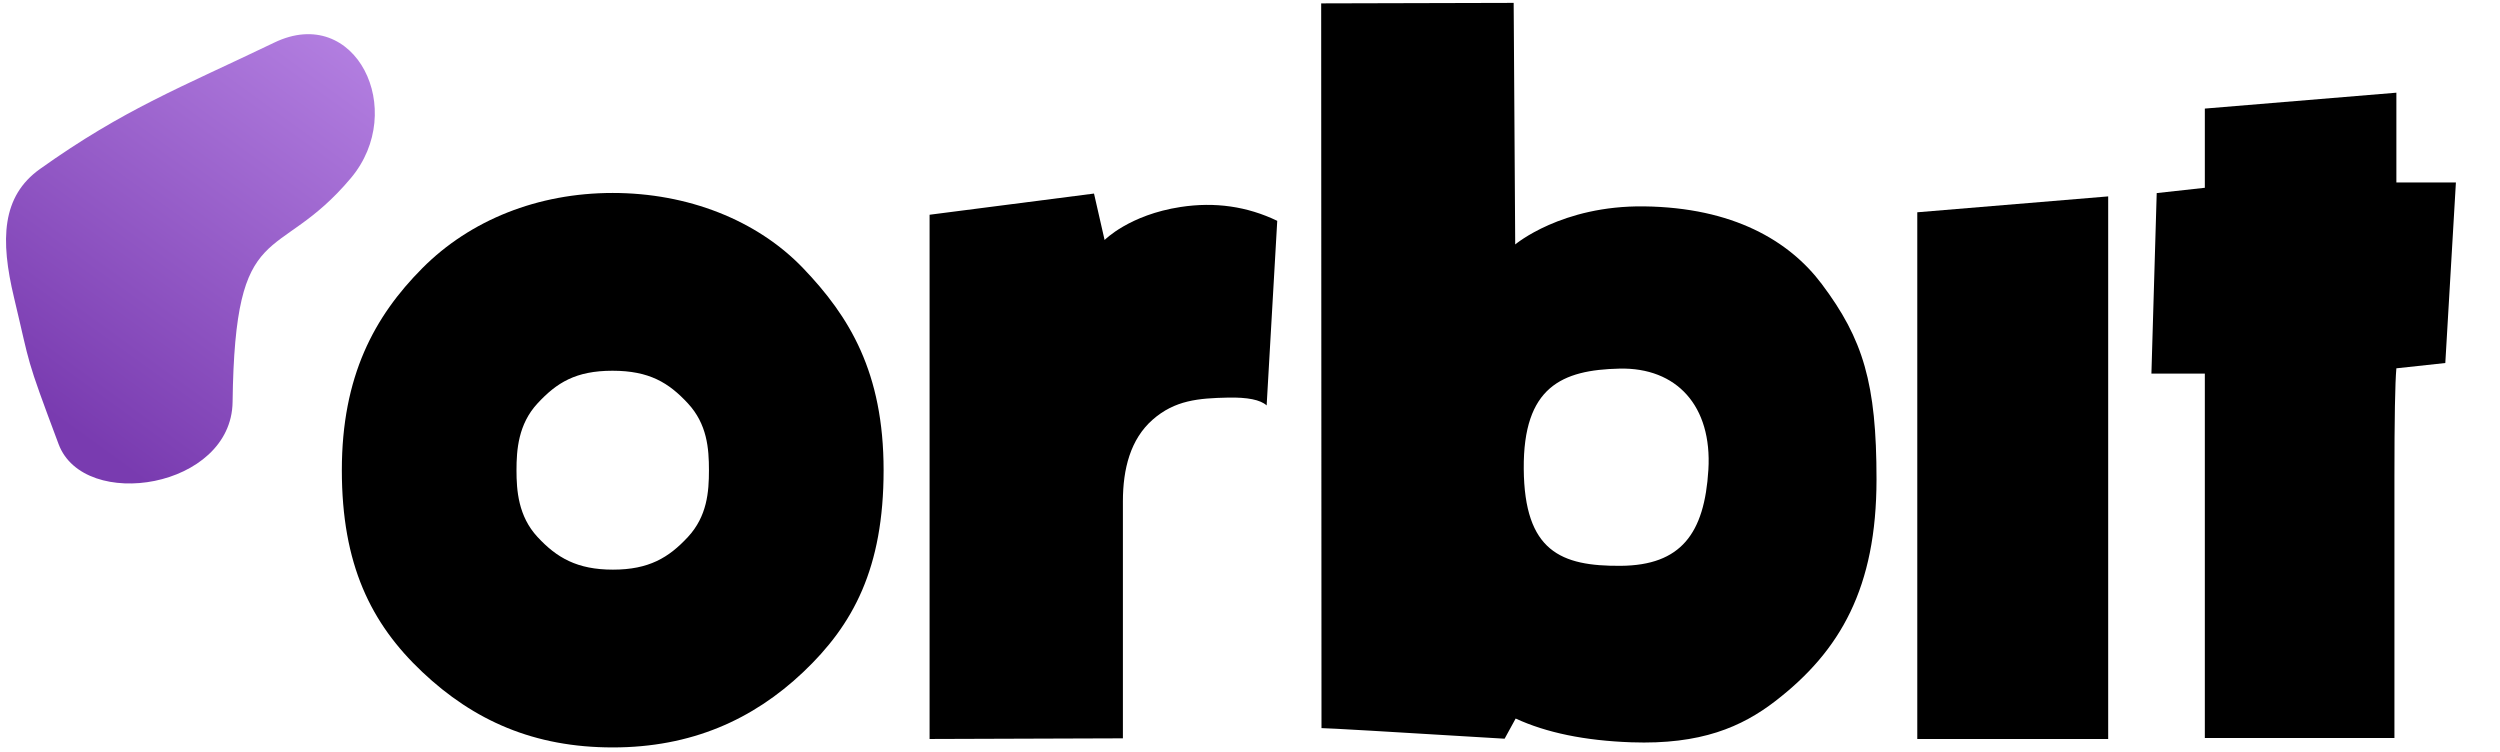 <?xml version="1.0" encoding="UTF-8"?>
<svg width="472px" height="142px" viewBox="0 0 472 142" version="1.1" xmlns="http://www.w3.org/2000/svg" xmlns:xlink="http://www.w3.org/1999/xlink">
    <!-- Generator: Sketch 46.2 (44496) - http://www.bohemiancoding.com/sketch -->
    <title>orbit</title>
    <desc>Created with Sketch.</desc>
    <defs>
        <linearGradient x1="82.418%" y1="0%" x2="0%" y2="71.155%" id="linearGradient-1">
            <stop stop-color="#B27EE0" offset="0%"></stop>
            <stop stop-color="#793BB0" offset="100%"></stop>
        </linearGradient>
    </defs>
    <g id="Page-1" stroke="none" stroke-width="1" fill="none" fill-rule="evenodd">
        <g id="Group-3" transform="translate(32, 67)"></g>
        <g id="orbit" transform="translate(-6.945, 0.512)">
            <g id="Group-5" transform="translate(71, 0)" fill="#000000">
                <path d="M144.493,44.8 C144.493,44.8 149.132,40.052 158.849,38.567 C165.327,37.577 171.406,38.448 177.088,41.181 L175.088,76.032 C173.915,74.967 171.48,74.475 167.783,74.554 C162.238,74.673 157.765,75.032 153.566,78.722 C149.368,82.413 147.948,88.02 147.948,94.146 C147.948,100.272 147.948,105.209 147.948,115.235 L147.948,138.885 L111.45,139.008 L111.45,40.032 L142.493,36.032 C143.826,41.877 144.493,44.8 144.493,44.8 Z" id="Path"></path>
                <polygon id="Path" points="297.928 139.008 297.928 41.805 297.928 39.567 333.971 36.567 333.971 139.008"></polygon>
                <path d="M352.217,105.032 C352.217,98.365 352.217,86.696 352.217,70.025 L342.132,70.025 L343.132,35.941 L352.217,34.941 L352.217,19.988 L388.381,16.988 L388.381,33.941 L399.619,33.941 L397.619,68.025 L388.381,69.025 C388.136,71.743 388.013,78.591 388.013,89.567 C388.013,97.844 388.013,114.263 388.013,138.825 L352.217,138.825 C352.217,128.604 352.217,117.34 352.217,105.032 Z" id="Path"></path>
                <path d="M221.724,0.032 C221.737,1.909 221.747,3.318 221.754,4.256 C221.812,12.564 221.9,26.359 222.016,45.641 C222.016,45.641 230.761,38.247 246.365,38.452 C263.133,38.673 273.751,44.929 279.897,53.116 C287.717,63.531 290.235,71.855 290.231,89.985 C290.227,110.39 283.448,122.365 271.106,131.87 C264.793,136.731 257.074,140.101 243.939,139.635 C235.181,139.324 227.902,137.828 222.101,135.147 L220.016,138.956 C198.132,137.622 186.607,136.956 185.443,136.956 C185.443,131.944 185.423,86.334 185.384,0.126 L221.724,0.032 Z M241.963,106.315 C253.29,106.219 257.754,100.256 258.486,88.195 C259.219,76.134 252.507,68.83 241.693,69.082 C230.878,69.333 223.5,72.483 223.629,88.025 C223.757,103.567 230.637,106.411 241.963,106.315 Z" id="Combined-Shape"></path>
                <path d="M15.678,126.361 C5.935,117.166 0.484,106.016 0.484,88.26 C0.484,70.505 6.636,59.219 15.678,50.123 C24.721,41.027 37.499,35.919 51.627,35.919 C65.755,35.919 78.855,41.022 87.576,50.123 C96.297,59.224 102.769,69.769 102.769,88.26 C102.769,106.752 97.05,117.43 87.576,126.397 C78.102,135.365 66.449,140.602 51.627,140.602 C36.805,140.602 25.421,135.555 15.678,126.361 Z M51.67,107.037 C58.447,107.037 62.204,104.781 65.829,100.866 C69.453,96.952 69.795,92.362 69.795,88.26 C69.795,84.158 69.453,79.569 65.829,75.654 C62.204,71.74 58.525,69.484 51.583,69.484 C44.642,69.484 41.05,71.74 37.425,75.654 C33.801,79.569 33.459,84.404 33.459,88.26 C33.459,92.116 33.801,96.952 37.425,100.866 C41.05,104.781 44.894,107.037 51.67,107.037 Z" id="Combined-Shape"></path>
            </g>
            <path d="M19.704,24.161 C37.946,16.995 49.285,15.669 68.405,11.709 C85.091,8.253 89.76,30.227 76.22,40.042 C58.542,52.859 53.383,41.224 44.337,75.643 C40.186,91.436 12.092,88.991 10.537,75.427 C8.454,57.275 8.932,60.328 9.064,46.54 C9.171,35.302 11.411,27.42 19.704,24.161 Z" id="notch" fill="url(#linearGradient-1)" transform="translate(46.523, 48.955) rotate(-14) translate(-46.523, -48.955) "></path>
        </g>
    </g>
</svg>